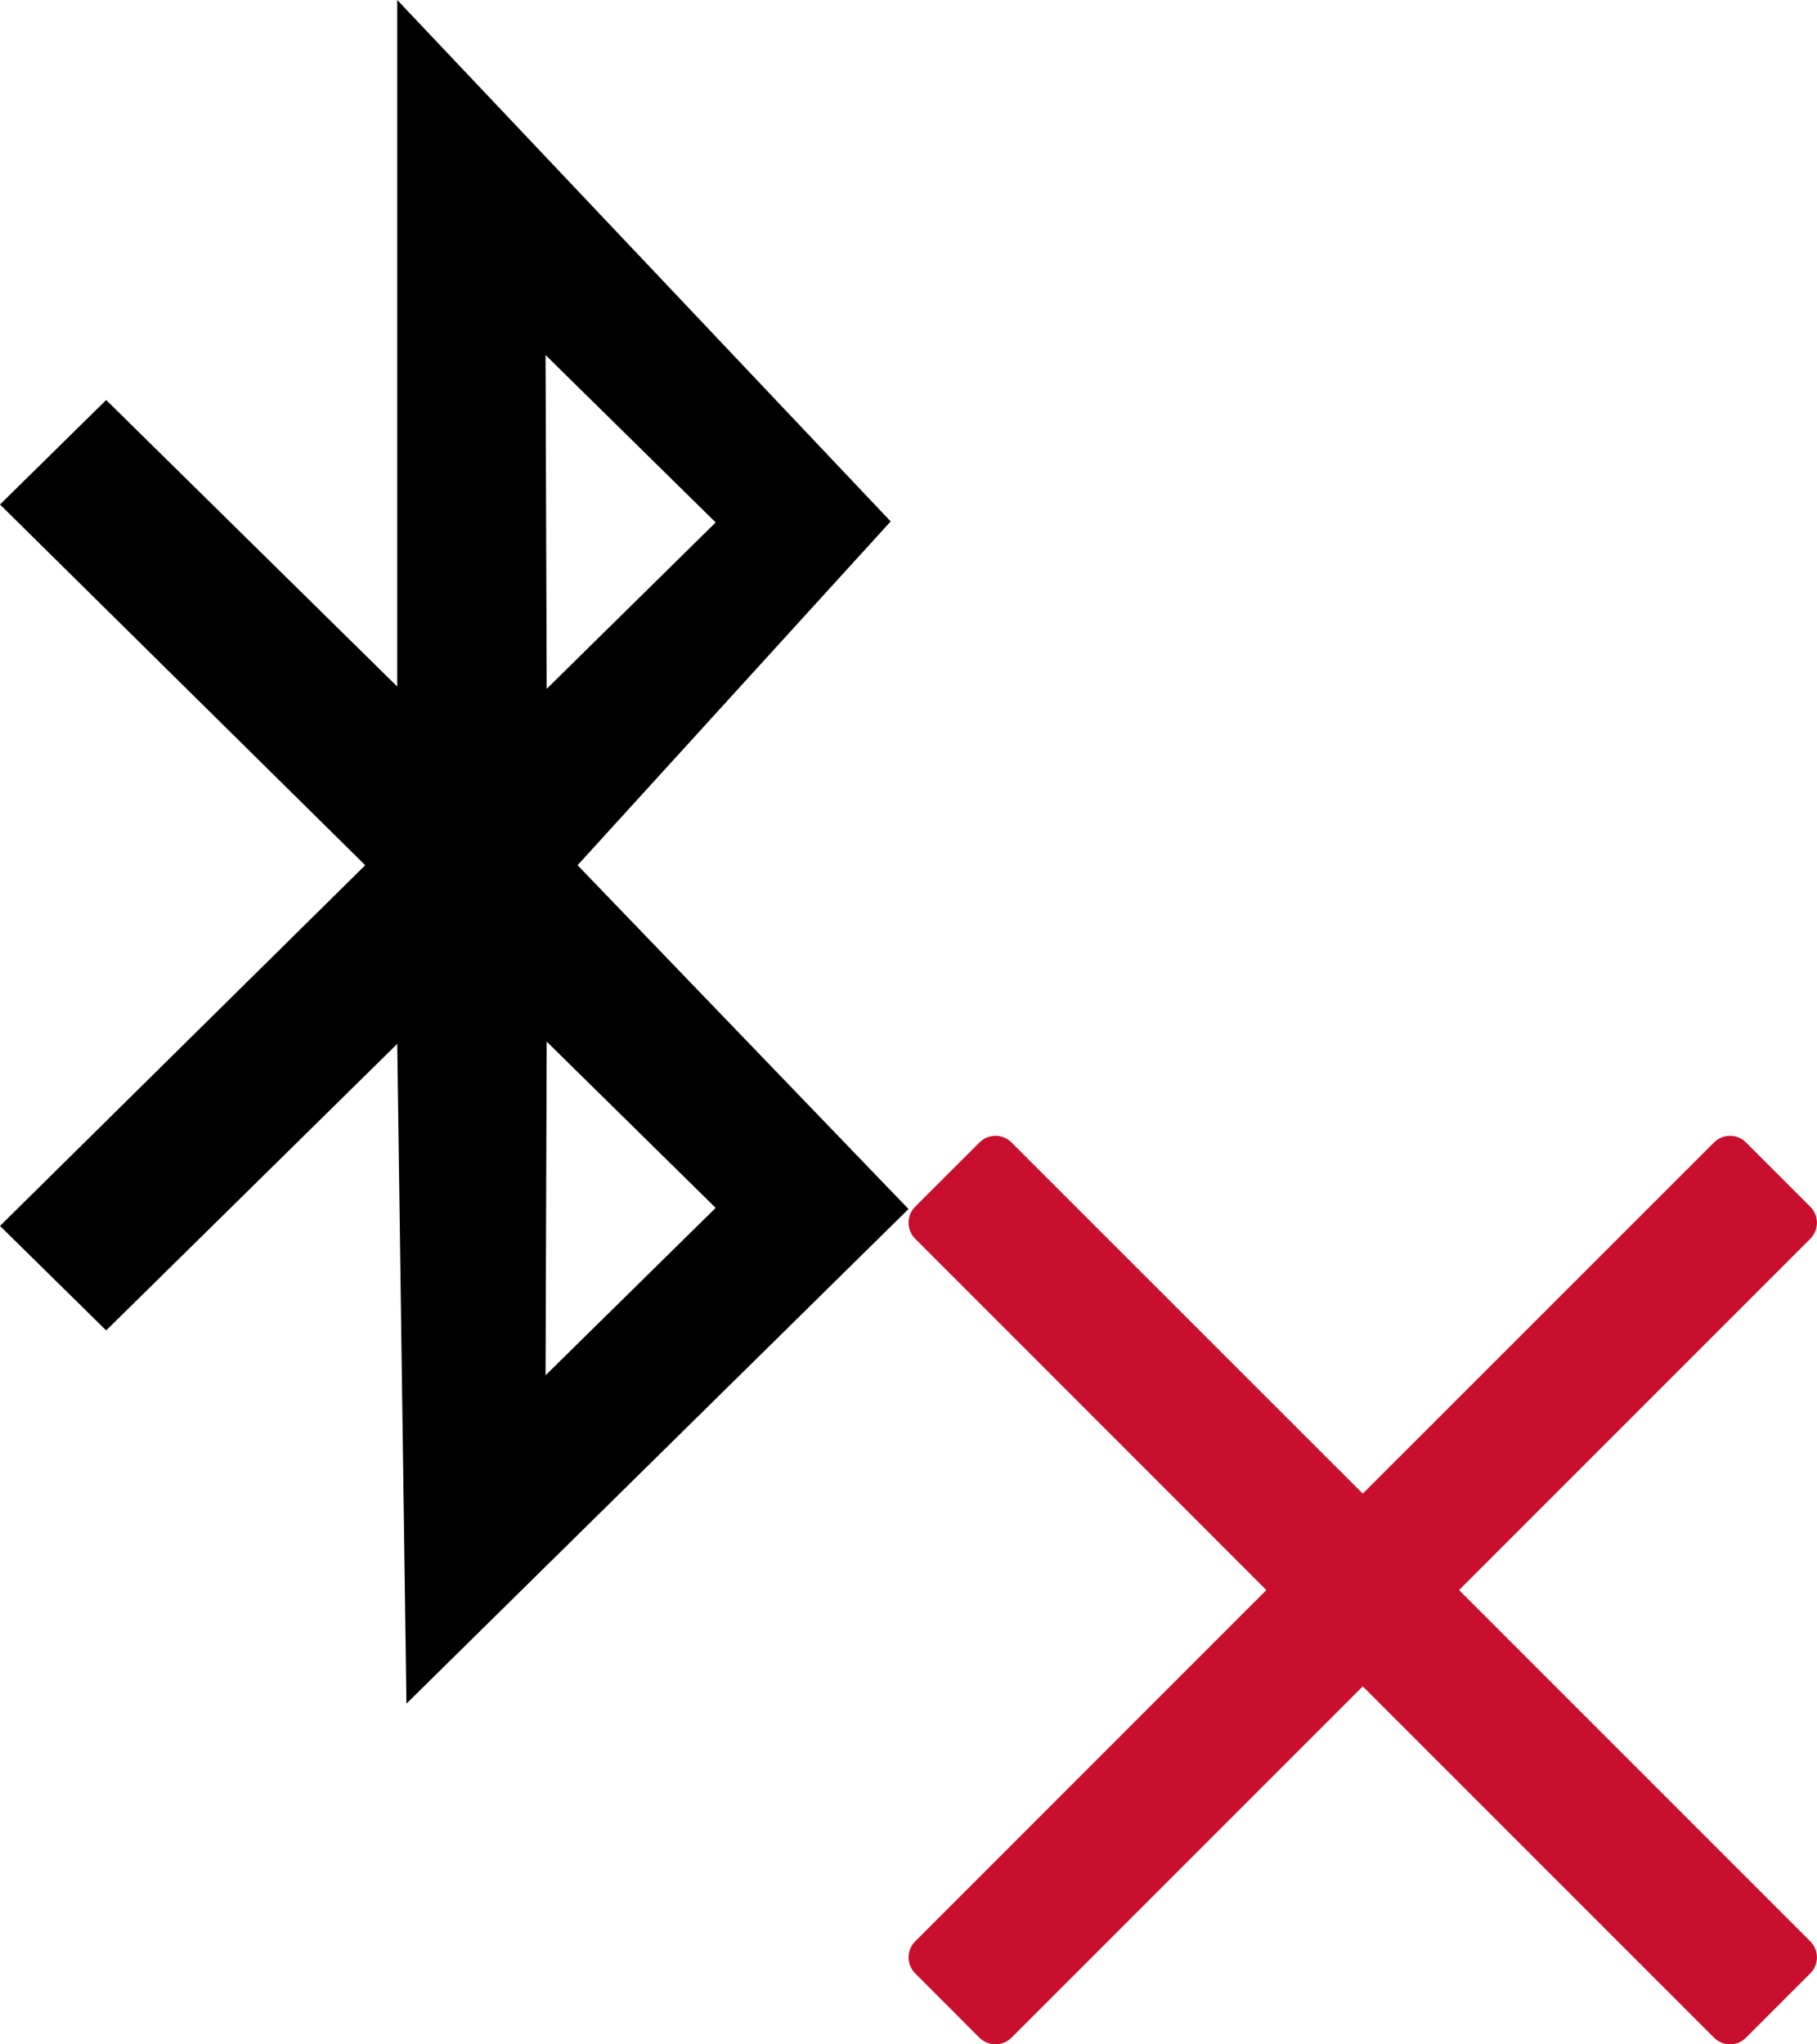 <?xml version="1.0" encoding="UTF-8"?>
<svg width="16px" height="18px" viewBox="0 0 16 18" version="1.1" xmlns="http://www.w3.org/2000/svg" xmlns:xlink="http://www.w3.org/1999/xlink">
    <!-- Generator: Sketch 64 (93537) - https://sketch.com -->
    <title>Group 7</title>
    <desc>Created with Sketch.</desc>
    <g id="Page-1" stroke="none" stroke-width="1" fill="none" fill-rule="evenodd">
        <g id="01.01.02.-Home---Identificado---No-bluetooth" transform="translate(-16, -592)" fill-rule="nonzero">
            <g id="Group-7" transform="translate(16, 592)">
                <g id="Shape-2" fill="#000000">
                    <path d="M5.086,7.618 L7.843,4.591 L3.498,0 L3.498,6.045 L0.935,3.522 L0,4.442 L3.216,7.618 L0,10.794 L0.935,11.714 L3.498,9.191 L3.579,15 L8,10.645 L5.086,7.618 Z M6.302,4.6 L4.814,6.065 L4.804,3.126 L6.302,4.6 Z M4.814,9.171 L6.302,10.635 L4.804,12.109 L4.814,9.171 L4.814,9.171 Z" id="Shape"></path>
                </g>
                <g id="times" transform="translate(8, 10)" fill="#C80F2E">
                    <path d="M4.848,4 L7.412,1.436 L7.941,0.907 C8.019,0.829 8.019,0.703 7.941,0.625 L7.375,0.059 C7.298,-0.019 7.171,-0.019 7.093,0.059 L4,3.151 L0.907,0.059 C0.829,-0.019 0.703,-0.019 0.625,0.059 L0.059,0.624 C-0.019,0.702 -0.019,0.829 0.059,0.907 L3.151,4 L0.059,7.093 C-0.019,7.171 -0.019,7.298 0.059,7.375 L0.624,7.941 C0.702,8.019 0.829,8.019 0.907,7.941 L4,4.848 L6.564,7.412 L7.093,7.941 C7.171,8.019 7.298,8.019 7.375,7.941 L7.941,7.375 C8.019,7.298 8.019,7.171 7.941,7.093 L4.848,4 Z" id="Path"></path>
                </g>
            </g>
        </g>
    </g>
</svg>